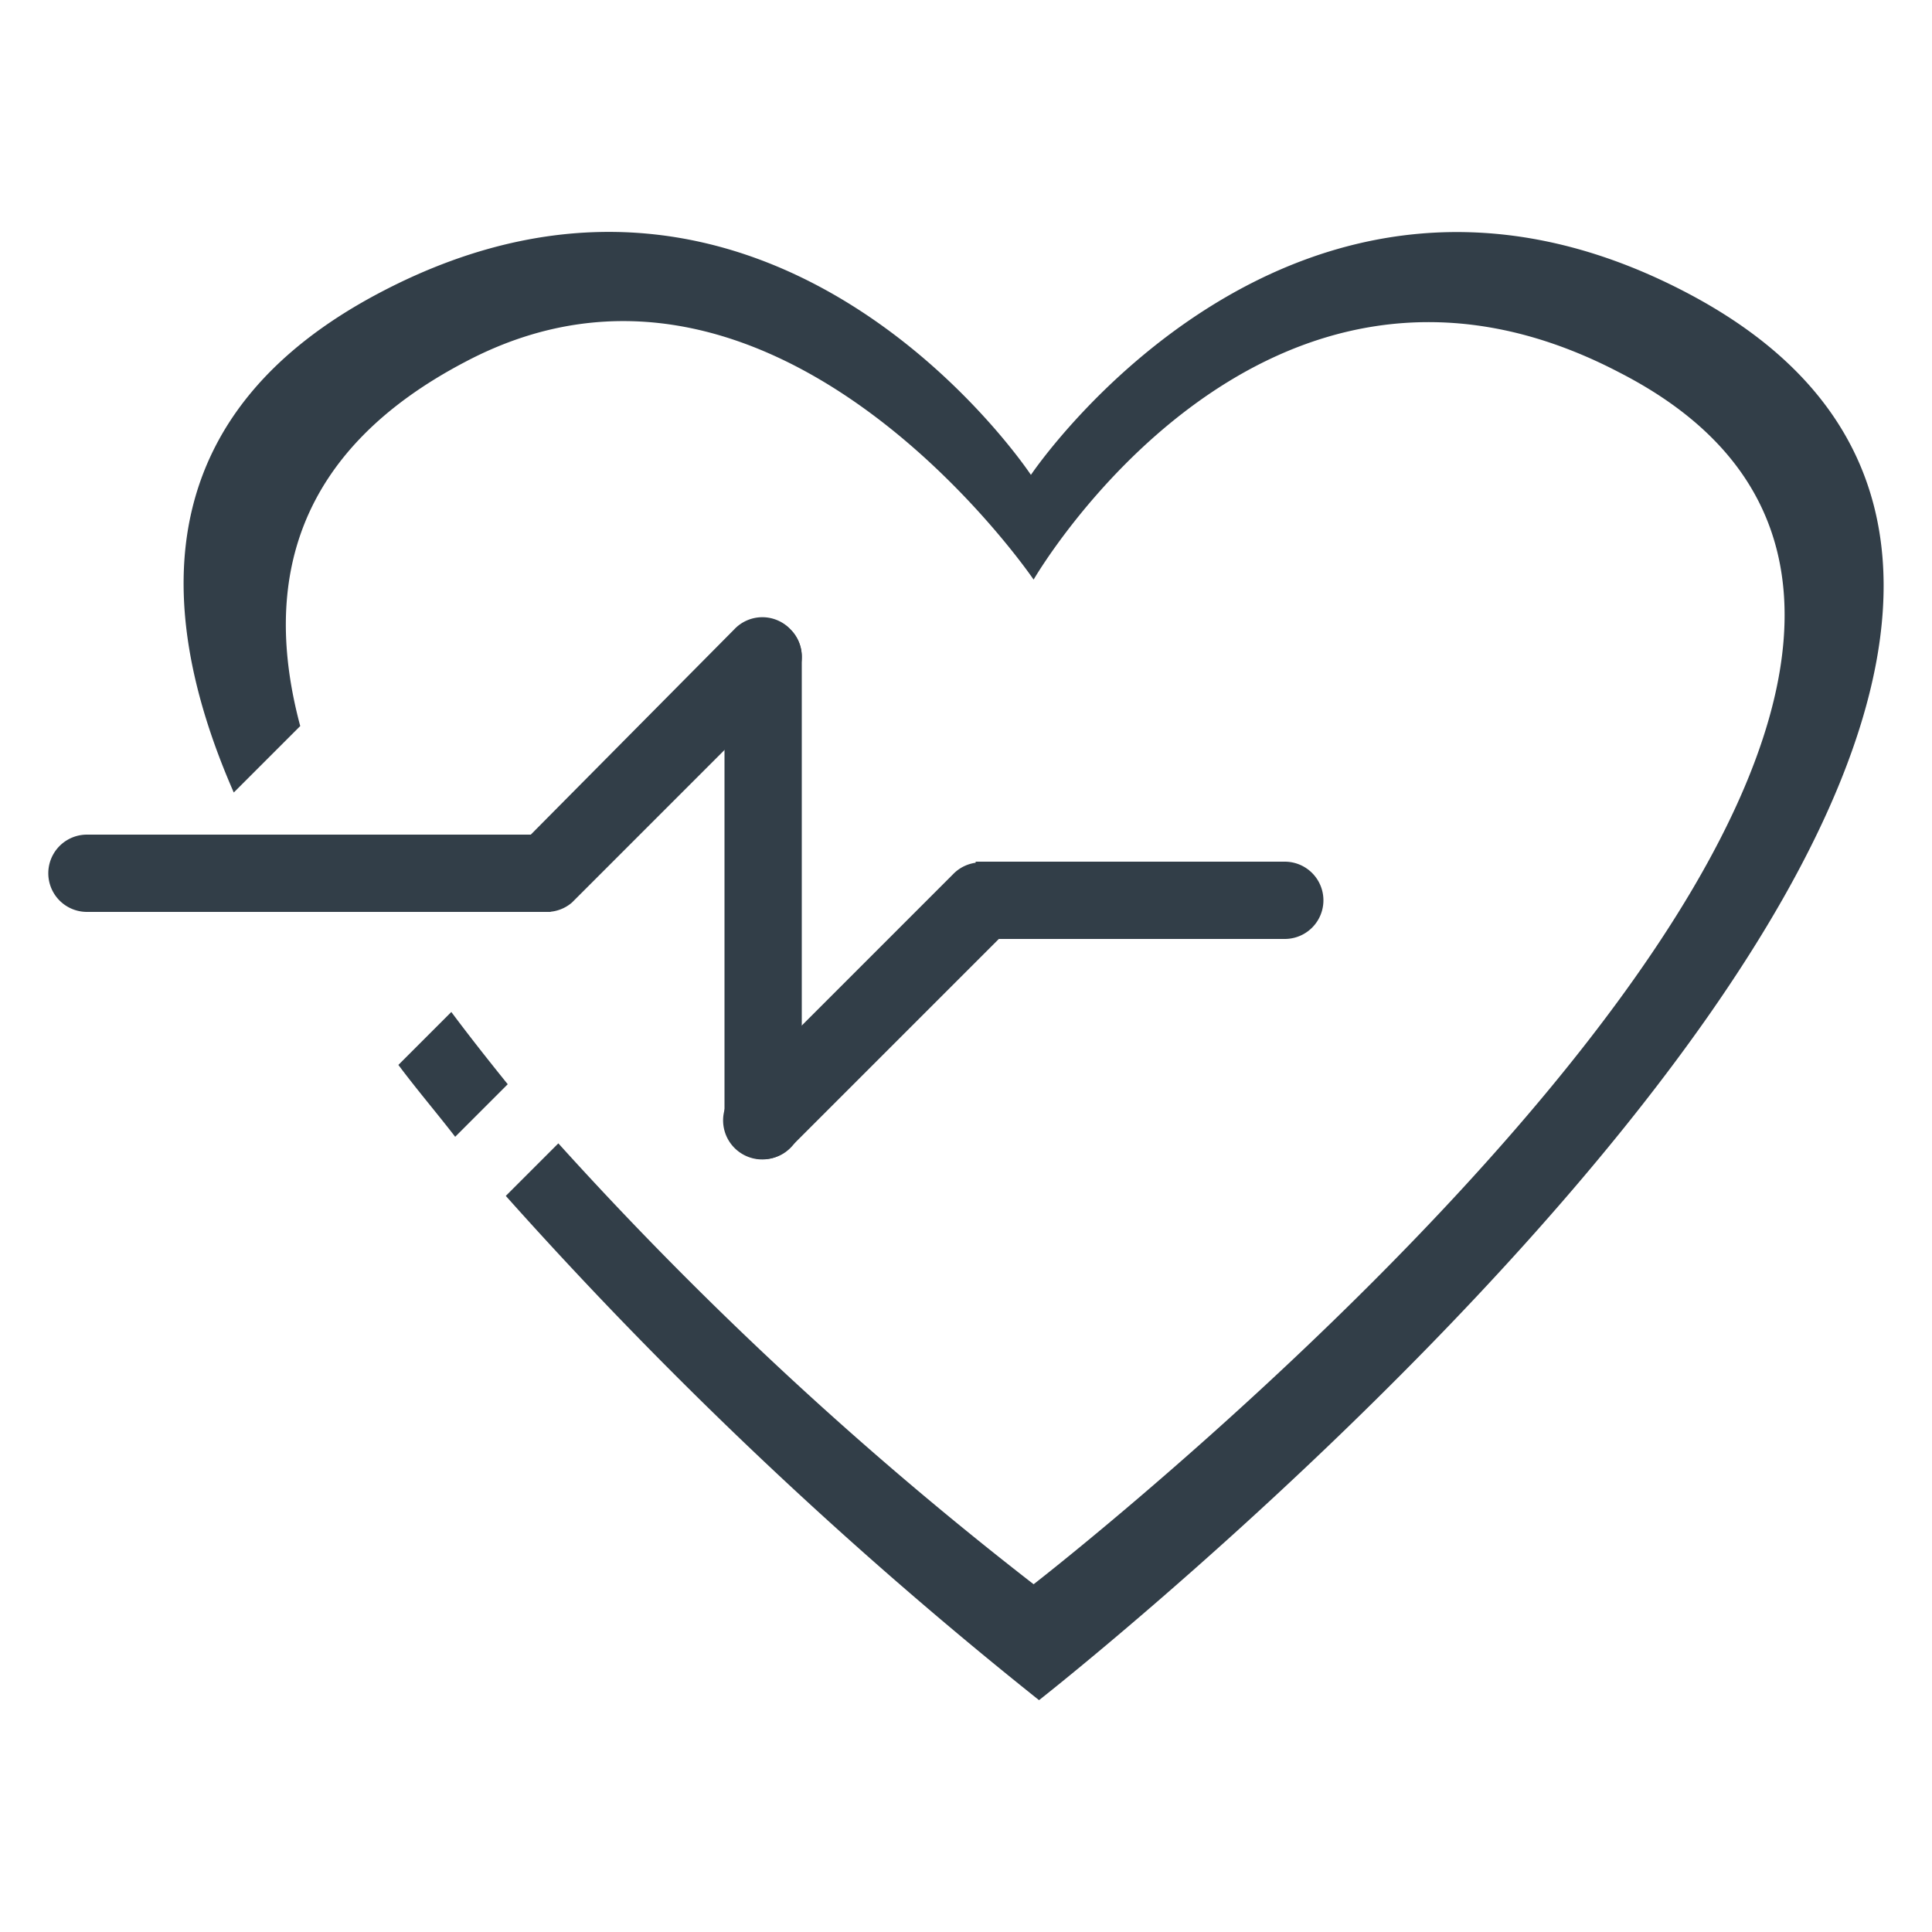 <?xml version="1.0" standalone="no"?><!DOCTYPE svg PUBLIC "-//W3C//DTD SVG 1.1//EN" "http://www.w3.org/Graphics/SVG/1.1/DTD/svg11.dtd"><svg t="1700379995612" class="icon" viewBox="0 0 1024 1024" version="1.1" xmlns="http://www.w3.org/2000/svg" p-id="6228" xmlns:xlink="http://www.w3.org/1999/xlink" width="370" height="370"><path d="M291.84 442.368h-245.76a20.48 20.48 0 1 0 0 40.96h245.76zM680.96 456.704h-163.84v40.96h163.84a20.48 20.48 0 1 0 0-40.96zM404.48 327.68a20.48 20.48 0 0 1 20.48 20.48v245.76a20.48 20.48 0 0 1-40.96 0V348.16a20.48 20.48 0 0 1 20.48-20.48z" p-id="6229" fill="#323e48"></path><path d="M534.733 463.462a20.48 20.48 0 0 1 0 28.877l-115.917 115.917A20.48 20.48 0 0 1 389.12 579.379l115.917-115.917a20.48 20.48 0 0 1 29.696 0zM419.021 333.619a20.48 20.48 0 0 1 0 28.877l-115.917 115.917a20.48 20.48 0 0 1-28.877-28.877L389.12 333.619a20.48 20.48 0 0 1 29.901 0zM239.206 536.371l-28.058 28.058c9.626 12.902 20.48 25.6 30.106 38.093l27.853-27.853c-10.24-12.698-20.275-25.395-29.901-38.298z" p-id="6230" fill="#323e48"></path><path d="M894.566 155.443c-209.51-110.387-348.16 96.256-348.16 96.256S409.6 44.851 200.704 155.443c-116.122 61.44-122.88 159.334-76.8 264.602l35.226-35.226c-20.48-76.39-2.458-146.022 87.654-193.126 163.84-86.426 301.056 115.507 301.056 115.507s120.832-208.896 310.477-109.773C1170.432 357.376 547.84 839.68 547.84 839.68a1950.31 1950.31 0 0 1-251.904-233.677l-27.853 27.853A2303.386 2303.386 0 0 0 550.707 901.12S1257.882 346.931 894.566 155.443z" p-id="6231" fill="#323e48"></path></svg>